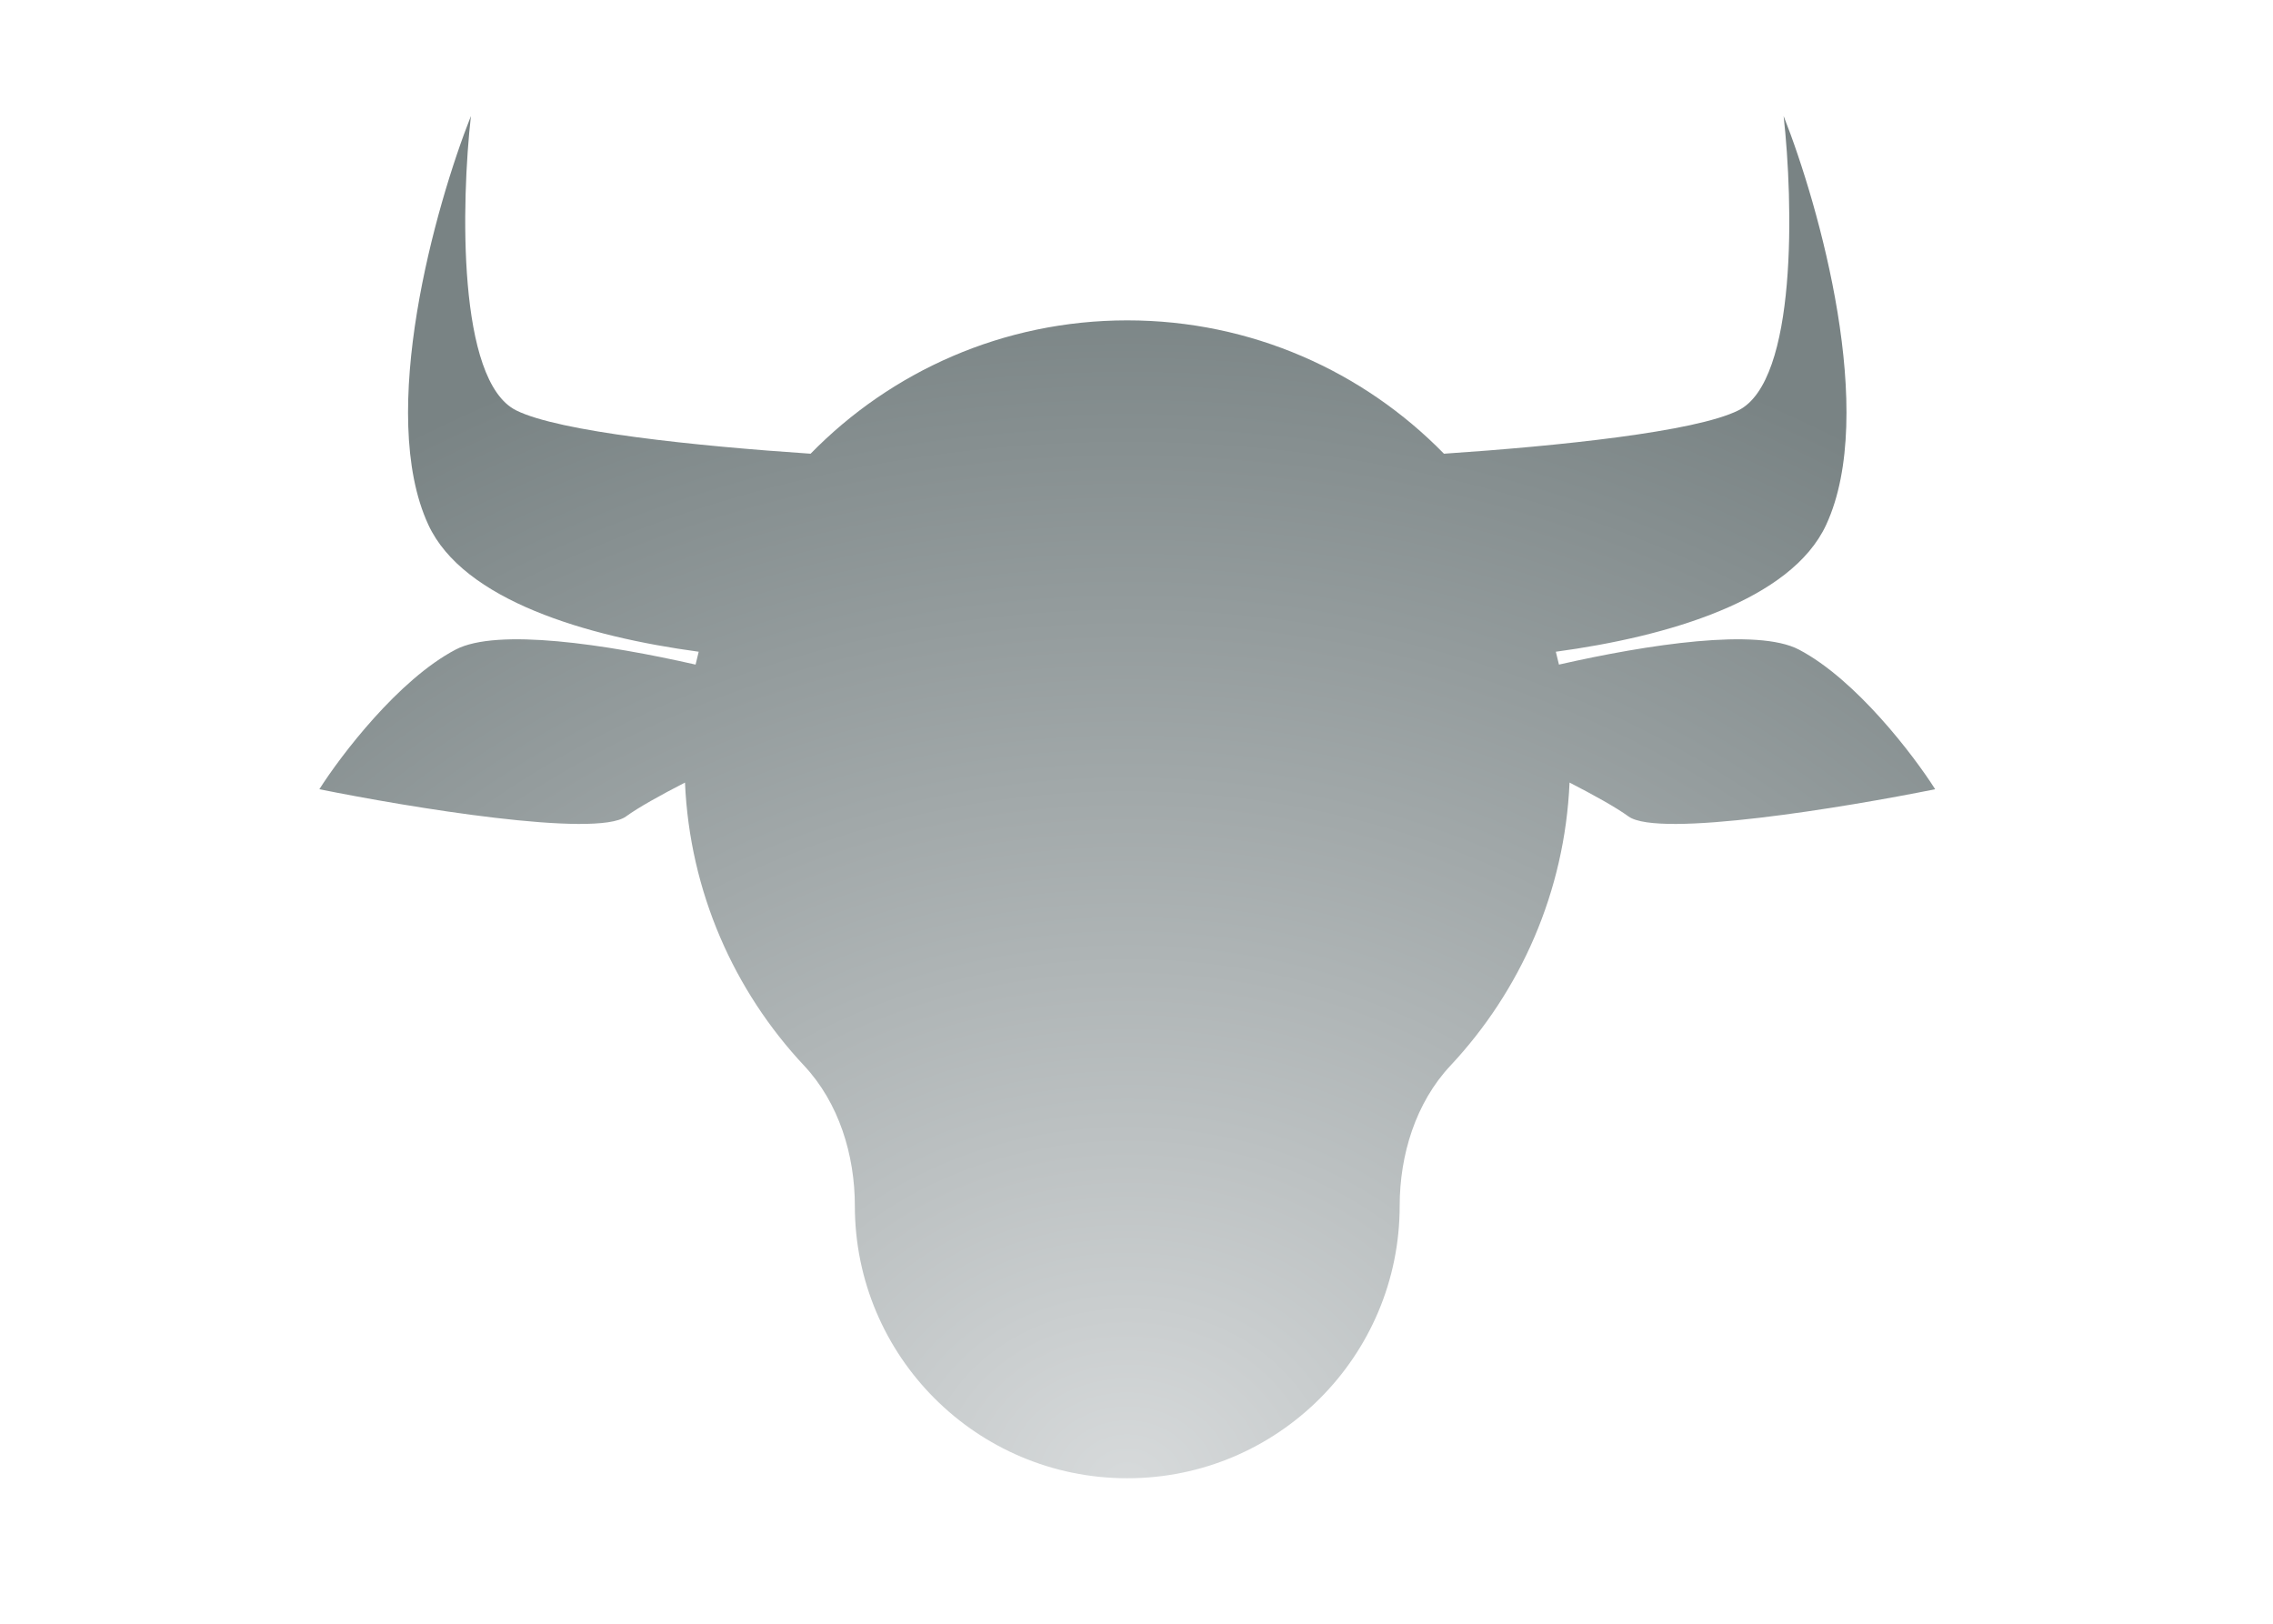 <svg width="56" height="40" viewBox="0 0 56 40" fill="none" xmlns="http://www.w3.org/2000/svg">
<g clip-path="url(#clip0_13844_26384)">
<path d="M10.552 12.925C11.414 14.792 14.464 15.684 17.214 16.055C17.187 16.16 17.161 16.266 17.137 16.372C14.938 15.873 12.247 15.465 11.224 16.003C9.819 16.741 8.401 18.603 7.868 19.442C10.079 19.889 14.685 20.649 15.423 20.113C15.728 19.891 16.273 19.588 16.876 19.278C16.993 21.972 18.087 24.412 19.812 26.253C20.668 27.167 21.061 28.453 21.061 29.704C21.061 33.411 24.066 36.416 27.773 36.416C31.479 36.416 34.484 33.411 34.484 29.704C34.484 28.453 34.877 27.167 35.733 26.253C37.458 24.412 38.552 21.972 38.669 19.278C39.272 19.588 39.817 19.891 40.122 20.113C40.86 20.649 45.466 19.889 47.677 19.442C47.144 18.603 45.726 16.741 44.321 16.003C43.298 15.465 40.607 15.873 38.408 16.372C38.384 16.266 38.358 16.16 38.331 16.055C41.081 15.684 44.131 14.792 44.993 12.925C46.259 10.186 44.82 5.072 43.943 2.858C44.179 4.971 44.287 9.38 42.829 10.109C41.768 10.639 38.389 10.988 35.575 11.177C33.594 9.15 30.83 7.892 27.773 7.892C24.715 7.892 21.951 9.15 19.971 11.177C17.156 10.988 13.777 10.639 12.716 10.109C11.258 9.38 11.366 4.971 11.602 2.858C10.725 5.072 9.286 10.186 10.552 12.925Z" fill="url(#paint0_radial_13844_26384)"/>
</g>
<defs>
<radialGradient id="paint0_radial_13844_26384" cx="0" cy="0" r="1" gradientUnits="userSpaceOnUse" gradientTransform="translate(27.773 36.416) rotate(-90) scale(29.74 35.279)">
<stop stop-color="#D7DADB"/>
<stop offset="1" stop-color="#798384"/>
</radialGradient>
<clipPath id="clip0_13844_26384">
<rect width="56" height="40" fill="white"/>
</clipPath>
</defs>
</svg>
